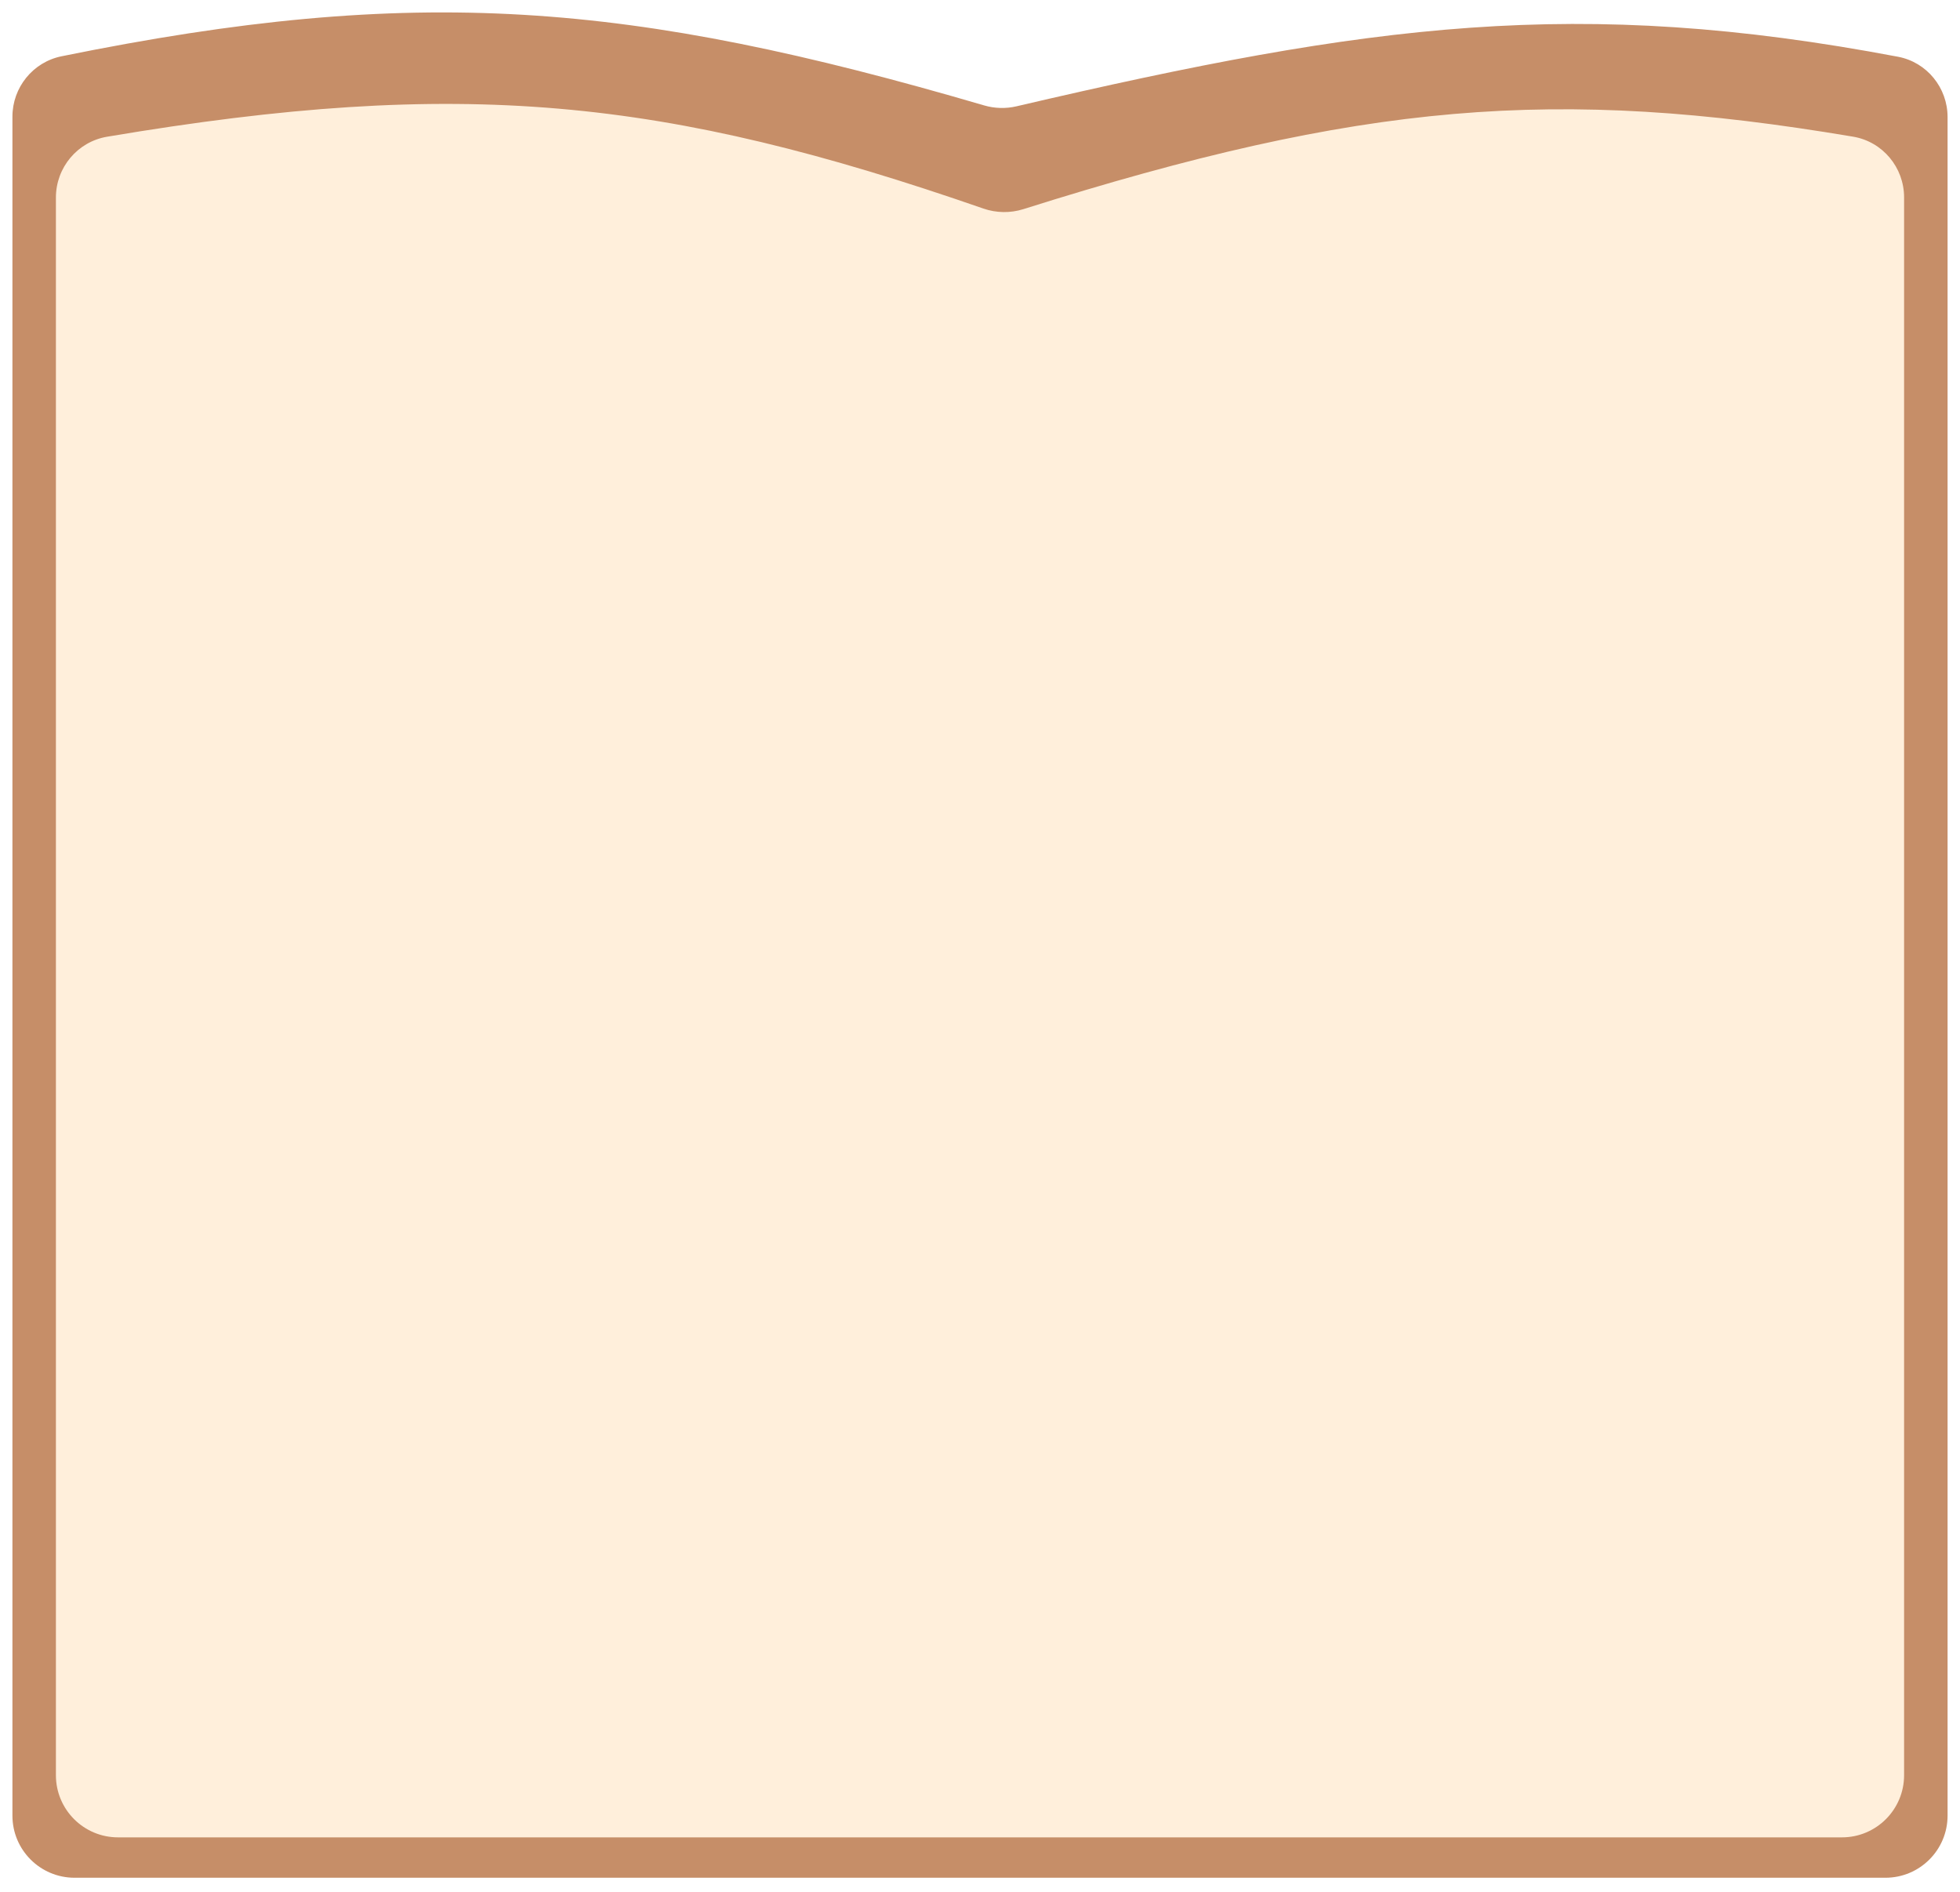 <svg width="631" height="609" viewBox="0 0 631 609" fill="none" xmlns="http://www.w3.org/2000/svg">
<g filter="url(#filter0_d_247_19589)">
<path d="M4 33.561C4 24.158 10.584 15.995 19.799 14.12C134.219 -9.163 202.604 -3.49 316.864 29.941C320.205 30.918 323.822 31.023 327.212 30.23C441.44 3.532 508.084 -5.226 611.037 14.266C620.337 16.027 627 24.232 627 33.697V580.453C627 591.499 618.046 600.453 607 600.453H24C12.954 600.453 4 591.499 4 580.453V33.561Z" fill="#C68E68"/>
<path d="M18 59.59C18 49.927 24.947 41.618 34.476 40.012C148.644 20.77 213.757 27.453 316.607 63.143C320.736 64.576 325.294 64.64 329.463 63.324C438.496 28.9 500.743 23.844 596.593 39.997C606.099 41.6 613 49.899 613 59.54V567.453C613 578.499 604.046 587.453 593 587.453H38C26.954 587.453 18 578.499 18 567.453V59.59Z" fill="#FFEFDB"/>
</g>
<defs>
<filter id="filter0_d_247_19589" x="0" y="0" width="631" height="608.453" filterUnits="userSpaceOnUse" color-interpolation-filters="sRGB">
<feFlood flood-opacity="0" result="BackgroundImageFix"/>
<feColorMatrix in="SourceAlpha" type="matrix" values="0 0 0 0 0 0 0 0 0 0 0 0 0 0 0 0 0 0 127 0" result="hardAlpha"/>
<feOffset dy="4"/>
<feGaussianBlur stdDeviation="2"/>
<feComposite in2="hardAlpha" operator="out"/>
<feColorMatrix type="matrix" values="0 0 0 0 0 0 0 0 0 0 0 0 0 0 0 0 0 0 0.25 0"/>
<feBlend mode="normal" in2="BackgroundImageFix" result="effect1_dropShadow_247_19589"/>
<feBlend mode="normal" in="SourceGraphic" in2="effect1_dropShadow_247_19589" result="shape"/>
</filter>
</defs>
</svg>
